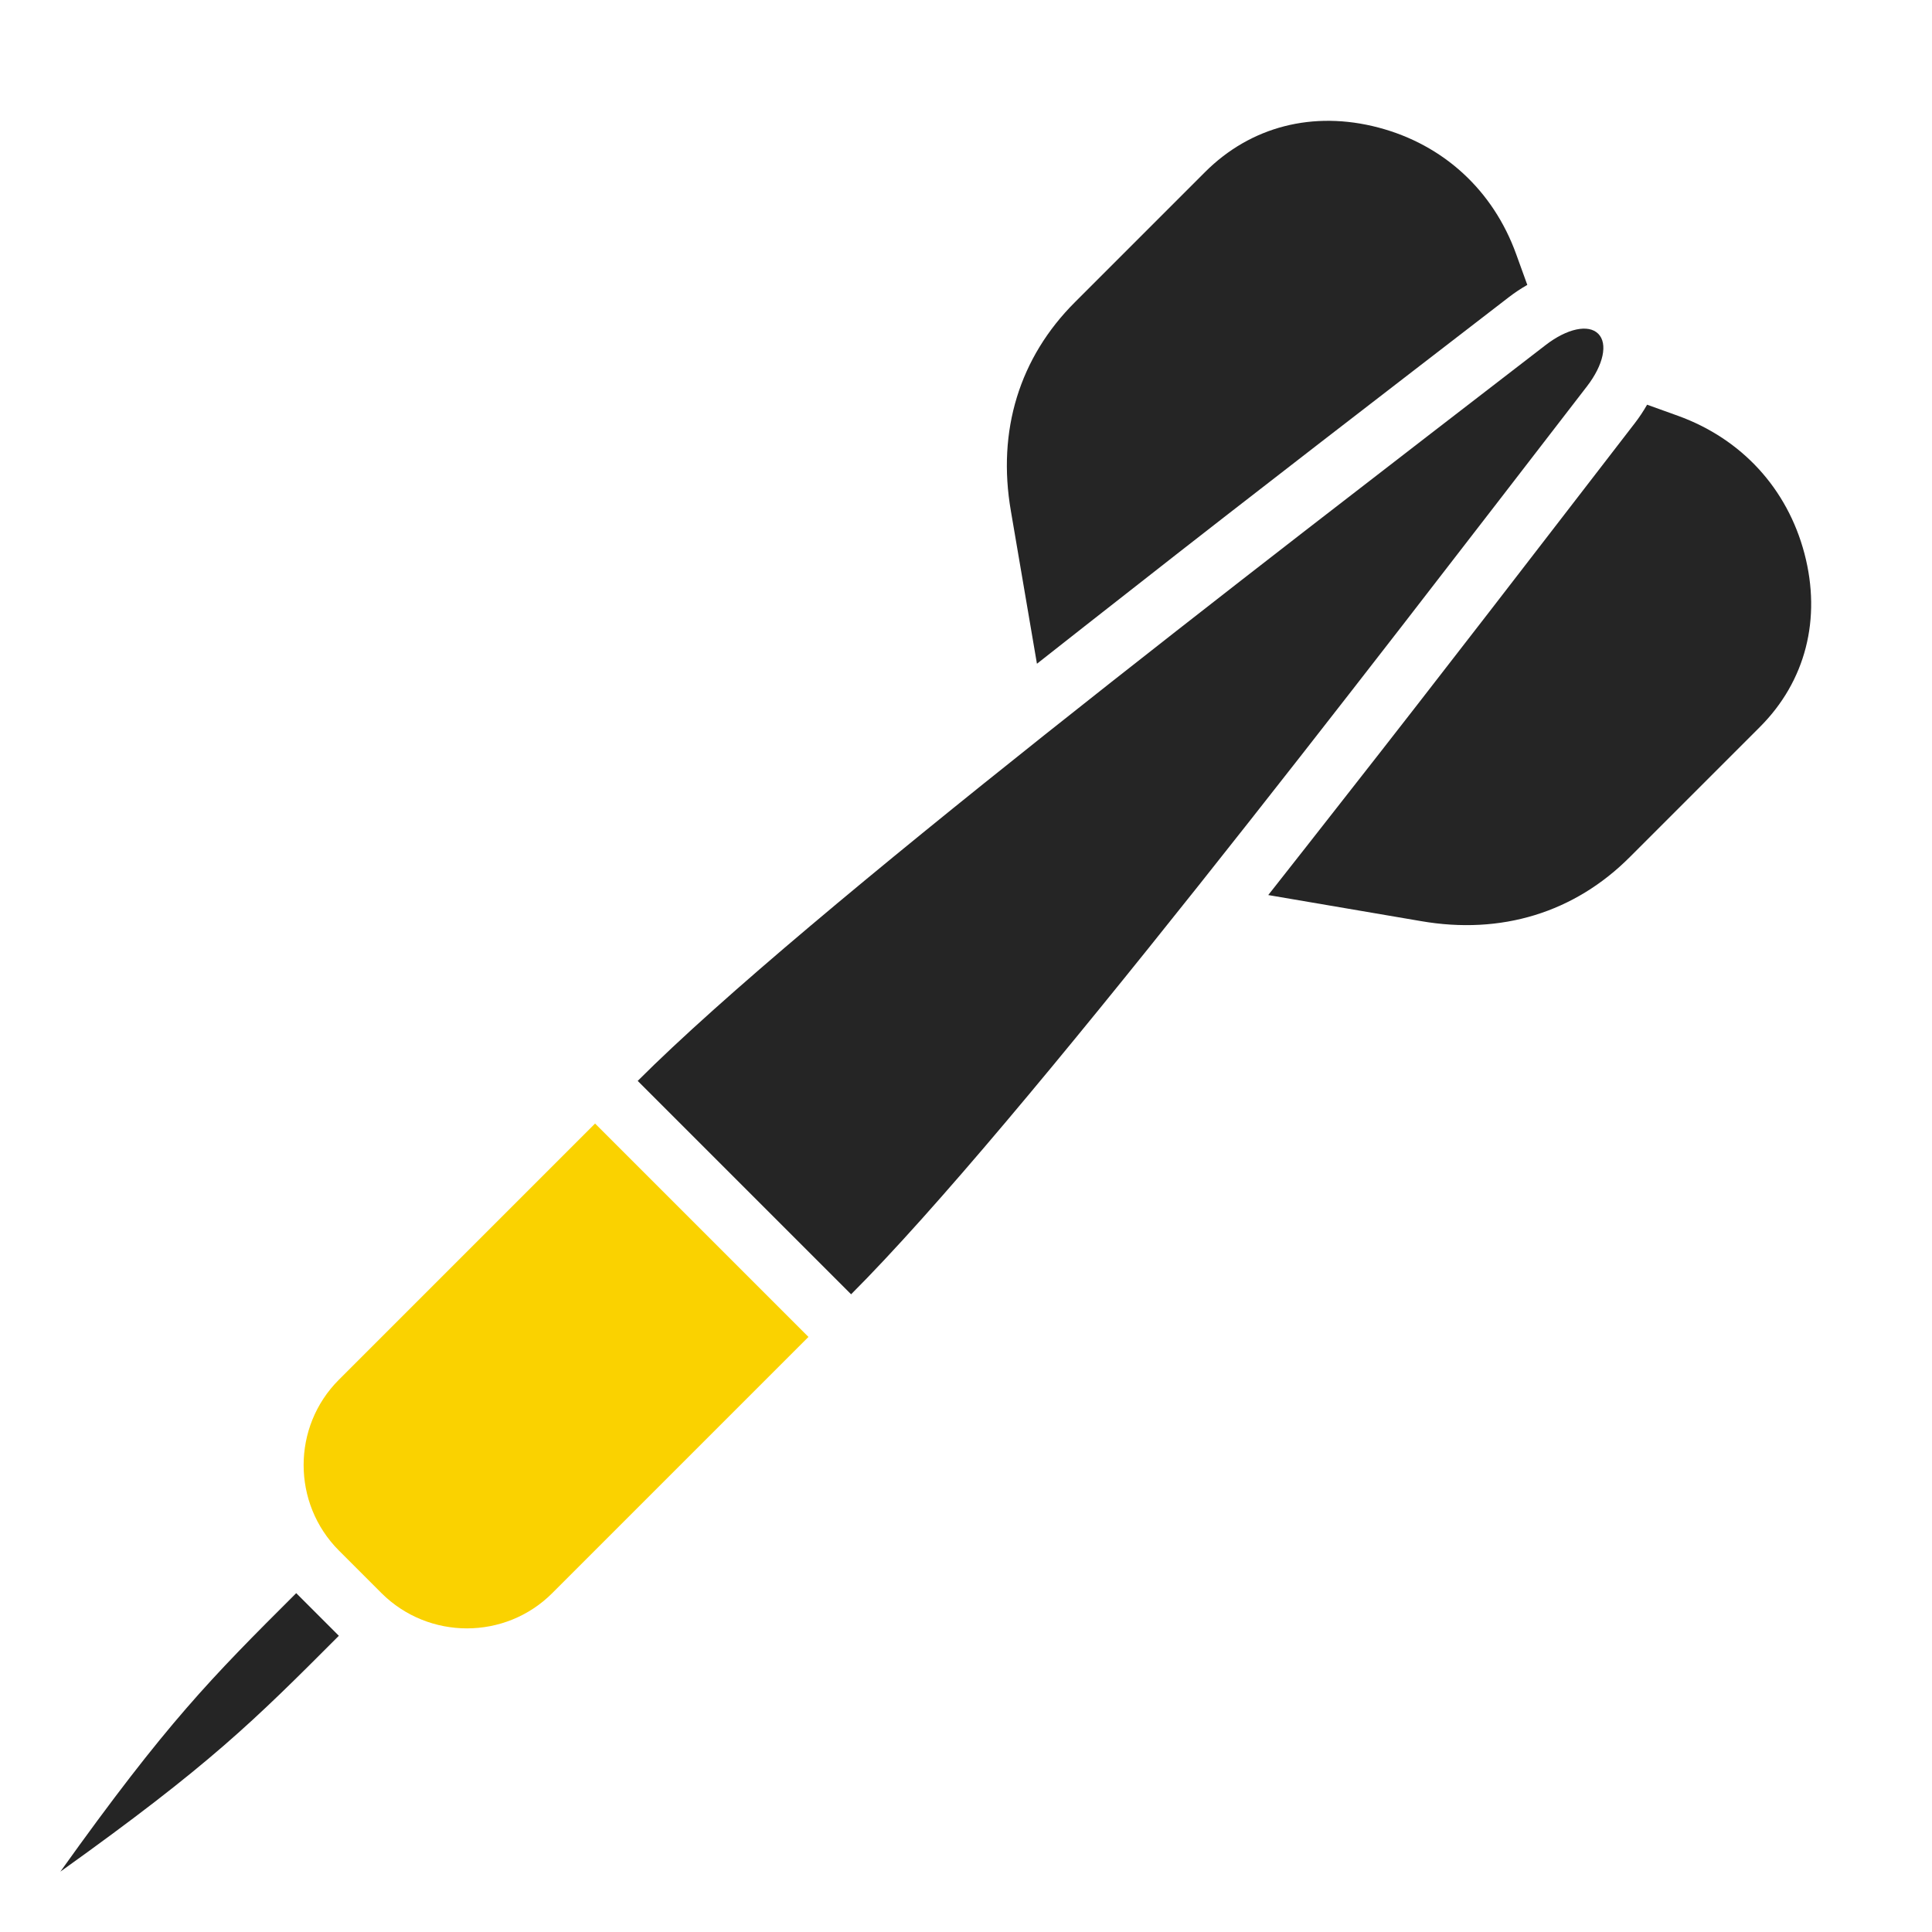 <?xml version="1.0" encoding="UTF-8"?>
<!DOCTYPE svg PUBLIC "-//W3C//DTD SVG 1.1//EN" "http://www.w3.org/Graphics/SVG/1.1/DTD/svg11.dtd">
<svg xmlns="http://www.w3.org/2000/svg" xml:space="preserve" width="1024px" height="1024px" shape-rendering="geometricPrecision" text-rendering="geometricPrecision" image-rendering="optimizeQuality" fill-rule="nonzero" clip-rule="evenodd" viewBox="0 0 10240 10240" xmlns:xlink="http://www.w3.org/1999/xlink">
	<title>dart icon</title>
	<desc>dart icon from the IconExperience.com O-Collection. Copyright by INCORS GmbH (www.incors.com).</desc>
	<path id="curve3" fill="#252525" d="M1796 8670c-452,453 -684,684 -1476,1250 566,-792 797,-1024 1250,-1476l226 226z"/>
	<path id="curve2" fill="#FAD200" d="M1796 7313l1358 -1358 1131 1131 -1358 1358c-249,249 -655,249 -905,0l-226 -226c-249,-250 -249,-656 0,-905z"/>
	<path id="curve1" fill="#252525" d="M3380 5729c893,-893 3285,-2722 4812,-3900 114,-88 227,-112 279,-60 52,52 28,165 -60,279 -1178,1527 -3007,3919 -3900,4812l-1131 -1131z"/>
	<path id="curve0" fill="#252525" d="M5698 1601l689 -689c242,-242 573,-327 919,-236 345,91 608,333 730,671l59 163c-35,20 -68,42 -99,66 -665,513 -1332,1025 -1993,1544 -169,132 -338,265 -507,398l-138 -809c-74,-426 45,-814 340,-1108zm2941 2941l689 -689c242,-242 327,-573 236,-919 -91,-345 -333,-608 -670,-730l-164 -59c-20,35 -42,68 -66,99 -513,665 -1025,1332 -1544,1993 -132,169 -265,338 -398,507l809 138c426,74 814,-45 1108,-340z"/>
</svg>
